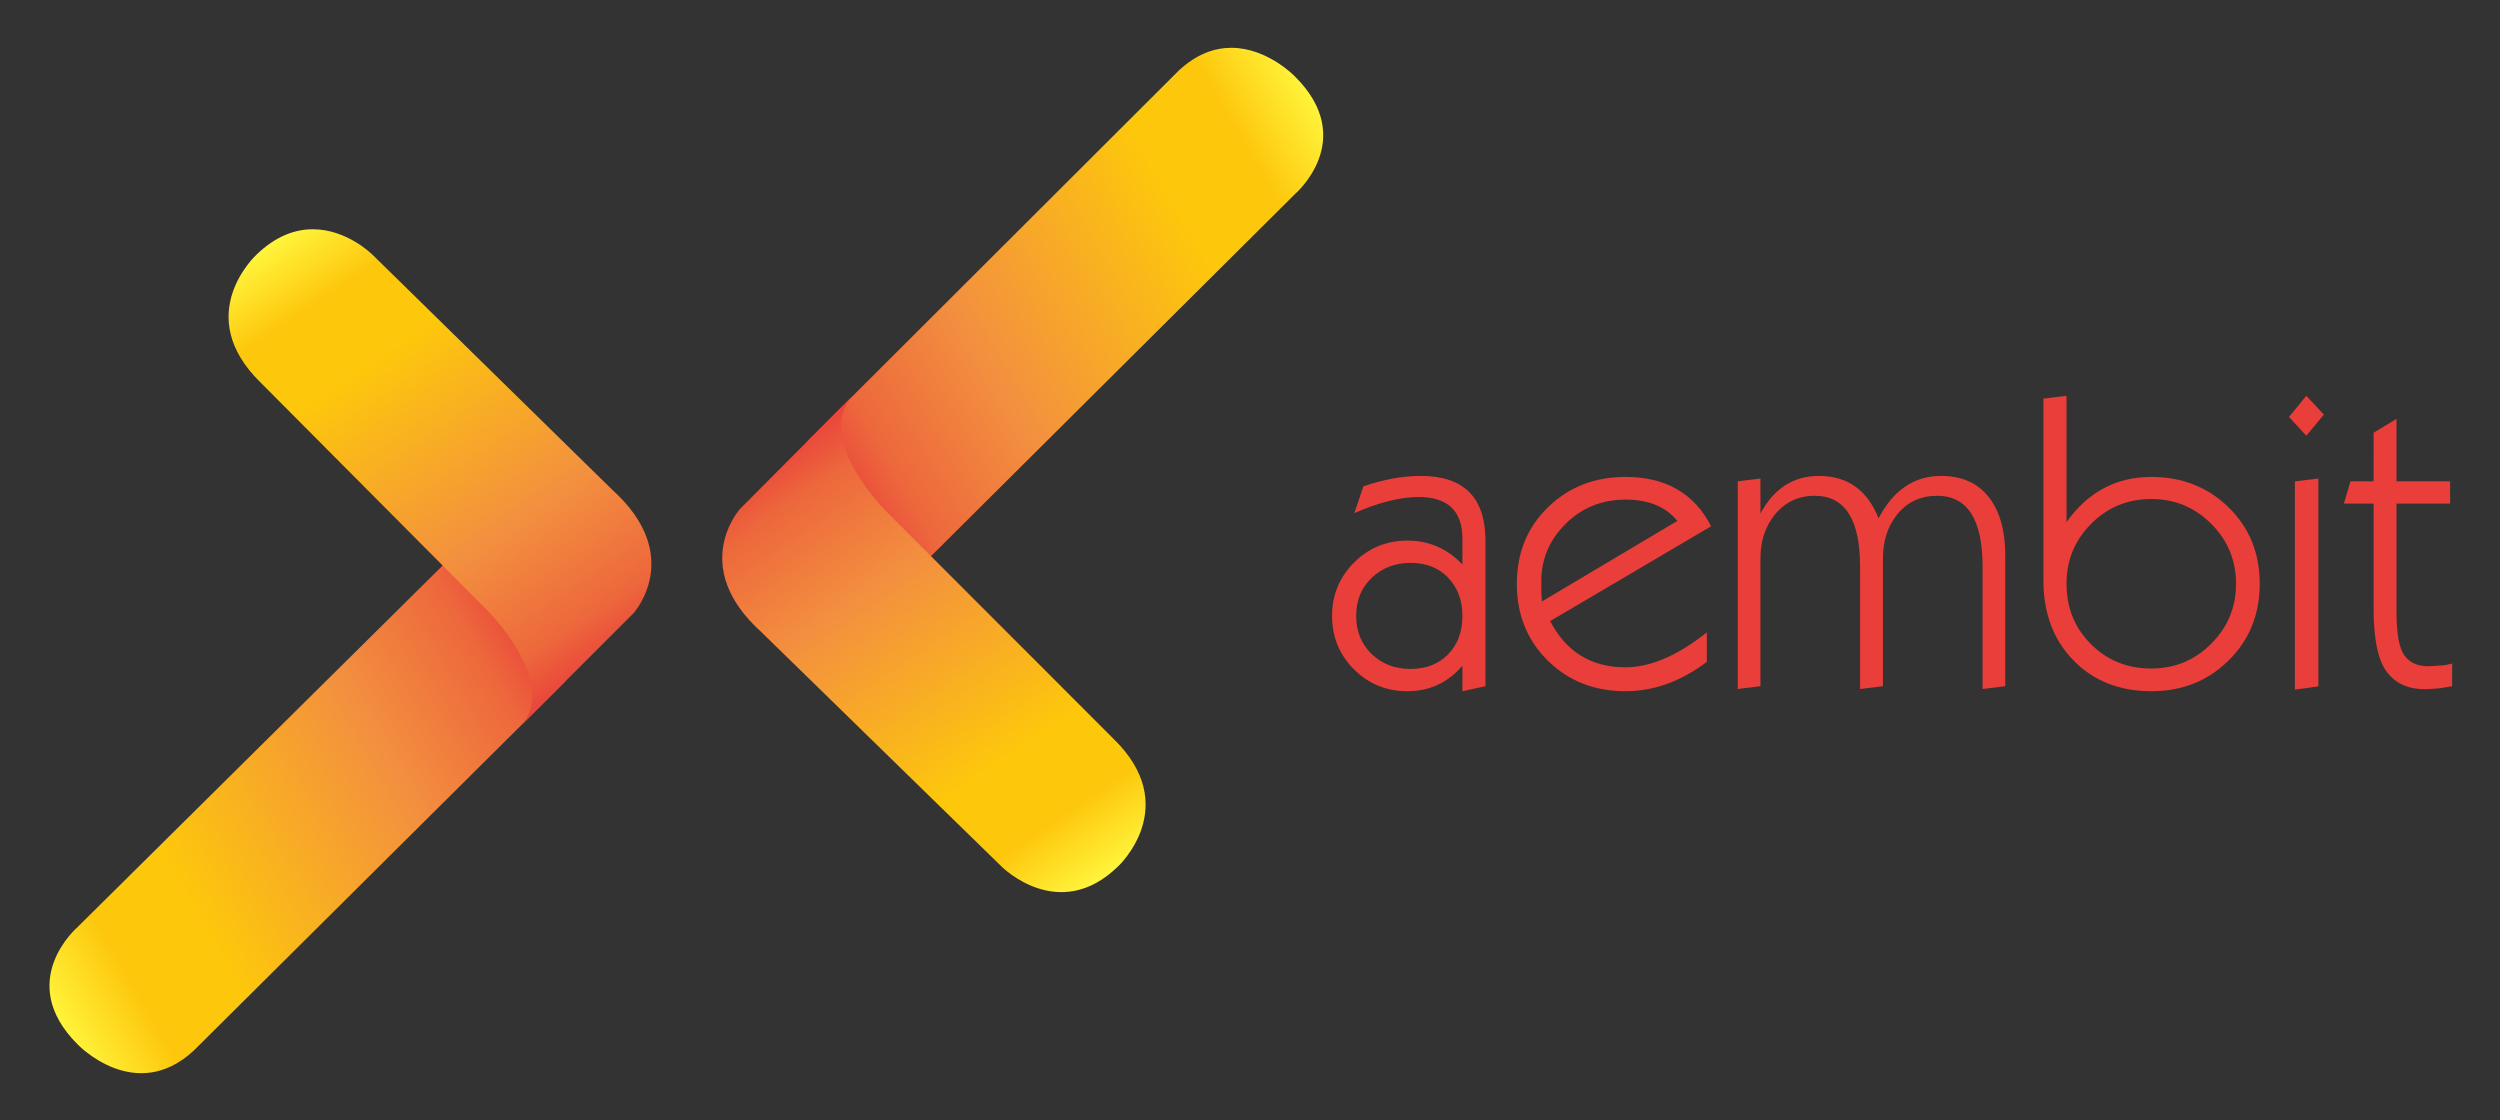 <svg xmlns="http://www.w3.org/2000/svg" role="img" viewBox="126.64 433.64 1110.72 497.72"><rect x="126.64" y="433.64" width="1110.72" height="497.72" fill="#333333" stroke="none"/><title>Aembit Inc logo</title><style>svg {isolation:isolate}</style><defs><clipPath id="_clipPath_G7MS5Hsp4BikFjALVlMyFfrWUpBxXe4v"><path d="M0 0h1365.333v1365.333H0z"/></clipPath></defs><g clip-path="url(#_clipPath_G7MS5Hsp4BikFjALVlMyFfrWUpBxXe4v)"><linearGradient id="_lgradient_0" x1="-.033" x2="1.001" y1=".191" y2=".788" gradientTransform="matrix(229.45 0 0 -229.752 148.62 910.452)" gradientUnits="userSpaceOnUse"><stop offset="0%" stop-color="#fff33b"/><stop offset="13.313%" stop-color="#fdc70c"/><stop offset="28.09%" stop-color="#fdc70c"/><stop offset="66.854%" stop-color="#f3903f"/><stop offset="88.764%" stop-color="#ed683c"/><stop offset="100%" stop-color="#e93e3a"/><stop offset="100%" stop-color="#e93e3a"/></linearGradient><path fill="url(#_lgradient_0)" d="M323.305 684.893L161.156 845.48s-28.205 24.072 0 52.207c0 0 25.669 26.894 51.684 2.609l165.231-164.187s-17.451-55.404-42.762-55.409c-3.833-.001-7.842 1.268-12.004 4.193"/><linearGradient id="_lgradient_1" x1=".198" x2=".771" y1="1.021" y2=".029" gradientTransform="matrix(187.857 0 0 -220.191 228.193 755.687)" gradientUnits="userSpaceOnUse"><stop offset="0%" stop-color="#fff33b"/><stop offset="13.313%" stop-color="#fdc70c"/><stop offset="28.09%" stop-color="#fdc70c"/><stop offset="66.854%" stop-color="#f3903f"/><stop offset="88.764%" stop-color="#ed683c"/><stop offset="100%" stop-color="#e93e3a"/><stop offset="100%" stop-color="#e93e3a"/></linearGradient><path fill="url(#_lgradient_1)" d="M240.509 546.865s-29.054 26.703 2.088 56.904l100.756 101.279s31.324 31.323 15.14 50.639l49.596-49.595s23.1-25.392-9.397-54.816L292.193 546.865s-11.257-11.368-26.569-11.369c-7.657 0-16.327 2.841-25.115 11.369z"/><linearGradient id="_lgradient_2" x1="1.033" x2="0" y1=".81" y2=".21" gradientTransform="matrix(229.146 0 0 -230.077 485.388 684.959)" gradientUnits="userSpaceOnUse"><stop offset="0%" stop-color="#fff33b"/><stop offset="13.313%" stop-color="#fdc70c"/><stop offset="28.09%" stop-color="#fdc70c"/><stop offset="66.854%" stop-color="#f3903f"/><stop offset="88.764%" stop-color="#ed683c"/><stop offset="100%" stop-color="#e93e3a"/><stop offset="100%" stop-color="#e93e3a"/></linearGradient><path fill="url(#_lgradient_2)" d="M650.251 465.089L485.388 629.644s23.295 73.405 54.88 51.093l161.788-160.946s28.153-24.136-.116-52.207c0 0-12.18-12.701-28.231-12.703-7.281-.001-15.357 2.611-23.458 10.208"/><g><linearGradient id="_lgradient_3" x1=".803" x2=".227" y1="-.021" y2=".97" gradientTransform="matrix(188.102 0 0 -219.983 447.523 830.007)" gradientUnits="userSpaceOnUse"><stop offset="0%" stop-color="#fff33b"/><stop offset="13.313%" stop-color="#fdc70c"/><stop offset="28.09%" stop-color="#fdc70c"/><stop offset="66.854%" stop-color="#f3903f"/><stop offset="88.764%" stop-color="#ed683c"/><stop offset="100%" stop-color="#e93e3a"/><stop offset="100%" stop-color="#e93e3a"/></linearGradient><path fill="url(#_lgradient_3)" d="M455.436 659.729s-23.044 25.443 9.52 54.795l106.732 104.173s25.38 25.523 51.683-.114c0 0 28.994-26.771-2.215-56.9L520.173 660.629s-31.393-31.253-15.253-50.605l-49.484 49.705z"/></g><g><clipPath id="_clipPath_dnQRxFbzvdTLVYTWYXSkNZdgd5ml4Y78"><path fill="#FFF" d="M0 0h1365.333v1365.333H0V0z"/></clipPath><g clip-path="url(#_clipPath_dnQRxFbzvdTLVYTWYXSkNZdgd5ml4Y78)"><path fill="#E93E3A" d="M729.168 707.277c0 6.842 2.285 12.478 6.856 16.91s10.301 6.648 17.189 6.648c7.006 0 12.616-2.172 16.832-6.515 4.216-4.341 6.324-10.023 6.324-17.043 0-6.9-2.108-12.55-6.324-16.953-4.216-4.401-9.766-6.603-16.653-6.603-6.888 0-12.647 2.202-17.279 6.603-4.632 4.403-6.945 10.053-6.945 16.953zm47.201 22.13c-6.484 7.556-14.633 11.332-24.449 11.332-9.339 0-17.251-3.242-23.733-9.726-6.486-6.484-9.727-14.396-9.727-23.736 0-9.28 3.256-17.176 9.771-23.69 6.514-6.514 14.409-9.771 23.689-9.771 9.577 0 17.727 3.54 24.449 10.619v-11.511c0-12.313-6.513-18.471-19.541-18.471-8.029 0-17.52 2.38-28.464 7.139l4.016-11.868c8.923-3.092 17.428-4.64 25.52-4.64 19.152 0 28.731 9.637 28.731 28.911v64.513l-10.262 2.231v-11.332z"/><path fill="#E93E3A" d="M811.704 700.853l60.14-35.78c-5.108-6.306-12.77-9.46-22.988-9.46-10.453 0-19.302 3.562-26.55 10.686-7.484 7.363-11.108 16.208-10.87 26.539v4.364l.268 3.651zm73.256 26.858c-11.54 8.686-23.586 13.027-36.136 13.027-13.802 0-25.297-4.52-34.486-13.563-9.192-9.041-13.787-20.433-13.787-34.174 0-13.682 4.612-25.014 13.836-33.996 9.224-8.983 20.709-13.475 34.456-13.475 17.852 0 30.529 7.308 38.027 21.919l-71.516 42.134c7.138 13.691 18.293 20.536 33.465 20.536 11.065 0 23.112-5.174 36.141-15.524v13.116z"/><path fill="#E93E3A" d="M898.703 739.757v-92.263l10.083-1.249v15.525c6.006-11.123 14.664-16.685 25.965-16.685 12.729 0 21.563 6.277 26.501 18.828 6.603-12.551 15.852-18.828 27.751-18.828 9.815 0 17.189 3.54 22.128 10.617 4.283 6.128 6.425 14.308 6.425 24.539v58.266l-10.084 1.25v-54.43c0-20.938-6.75-31.409-20.254-31.409-7.376 0-13.326 2.827-17.846 8.477-4.104 5.235-6.157 11.659-6.157 19.274v56.838l-10.172 1.25v-54.43c0-20.938-6.723-31.409-20.165-31.409-7.316 0-13.266 2.856-17.847 8.565-4.164 5.236-6.245 11.631-6.245 19.186v56.838l-10.083 1.25z"/><path fill="#E93E3A" d="M1044.771 693.001c0 10.648 3.614 19.586 10.841 26.812 7.228 7.228 16.165 10.843 26.813 10.843 10.41 0 19.288-3.673 26.636-11.02 7.346-7.345 11.019-16.224 11.019-26.635 0-10.409-3.673-19.288-11.019-26.636-7.348-7.345-16.226-11.02-26.636-11.02-10.469 0-19.362 3.659-26.68 10.976-7.316 7.316-10.974 16.211-10.974 26.68zm-10.26-1.428v-80.842l10.26-1.248v56.125c9.517-13.385 22.069-20.077 37.654-20.077 13.682 0 25.132 4.505 34.354 13.518 9.22 9.011 13.83 20.331 13.83 33.952 0 13.623-4.61 24.984-13.83 34.084-9.222 9.103-20.672 13.654-34.354 13.654-14.276 0-25.876-4.64-34.798-13.92-8.746-9.102-13.116-20.848-13.116-35.246z"/><path fill="#E93E3A" d="M1146.224 740.025v-92.53l10.44-1.25v92.35l-10.44 1.43zm-2.615-121.142l7.7-9.401 7.811 8.347-7.816 9.402-7.695-8.348z"/><path fill="#E93E3A" d="M1216.09 738.508l-5.175.892-4.55.357c-.835.058-1.636.09-2.411.09-7.436 0-13.087-2.588-16.952-7.763-3.868-5.176-5.8-14.545-5.8-28.107v-46.58h-13.205l2.944-9.904h10.261V625.9l10.172-6.156v27.749h23.824v9.904h-23.824v47.828c0 9.875 1.16 16.39 3.48 19.542 2.497 3.569 6.513 5.174 12.045 4.818l4.106-.268c.653-.058 1.456-.148 2.408-.268 1.19-.296 2.082-.505 2.677-.624v10.083z"/></g></g></g></svg>